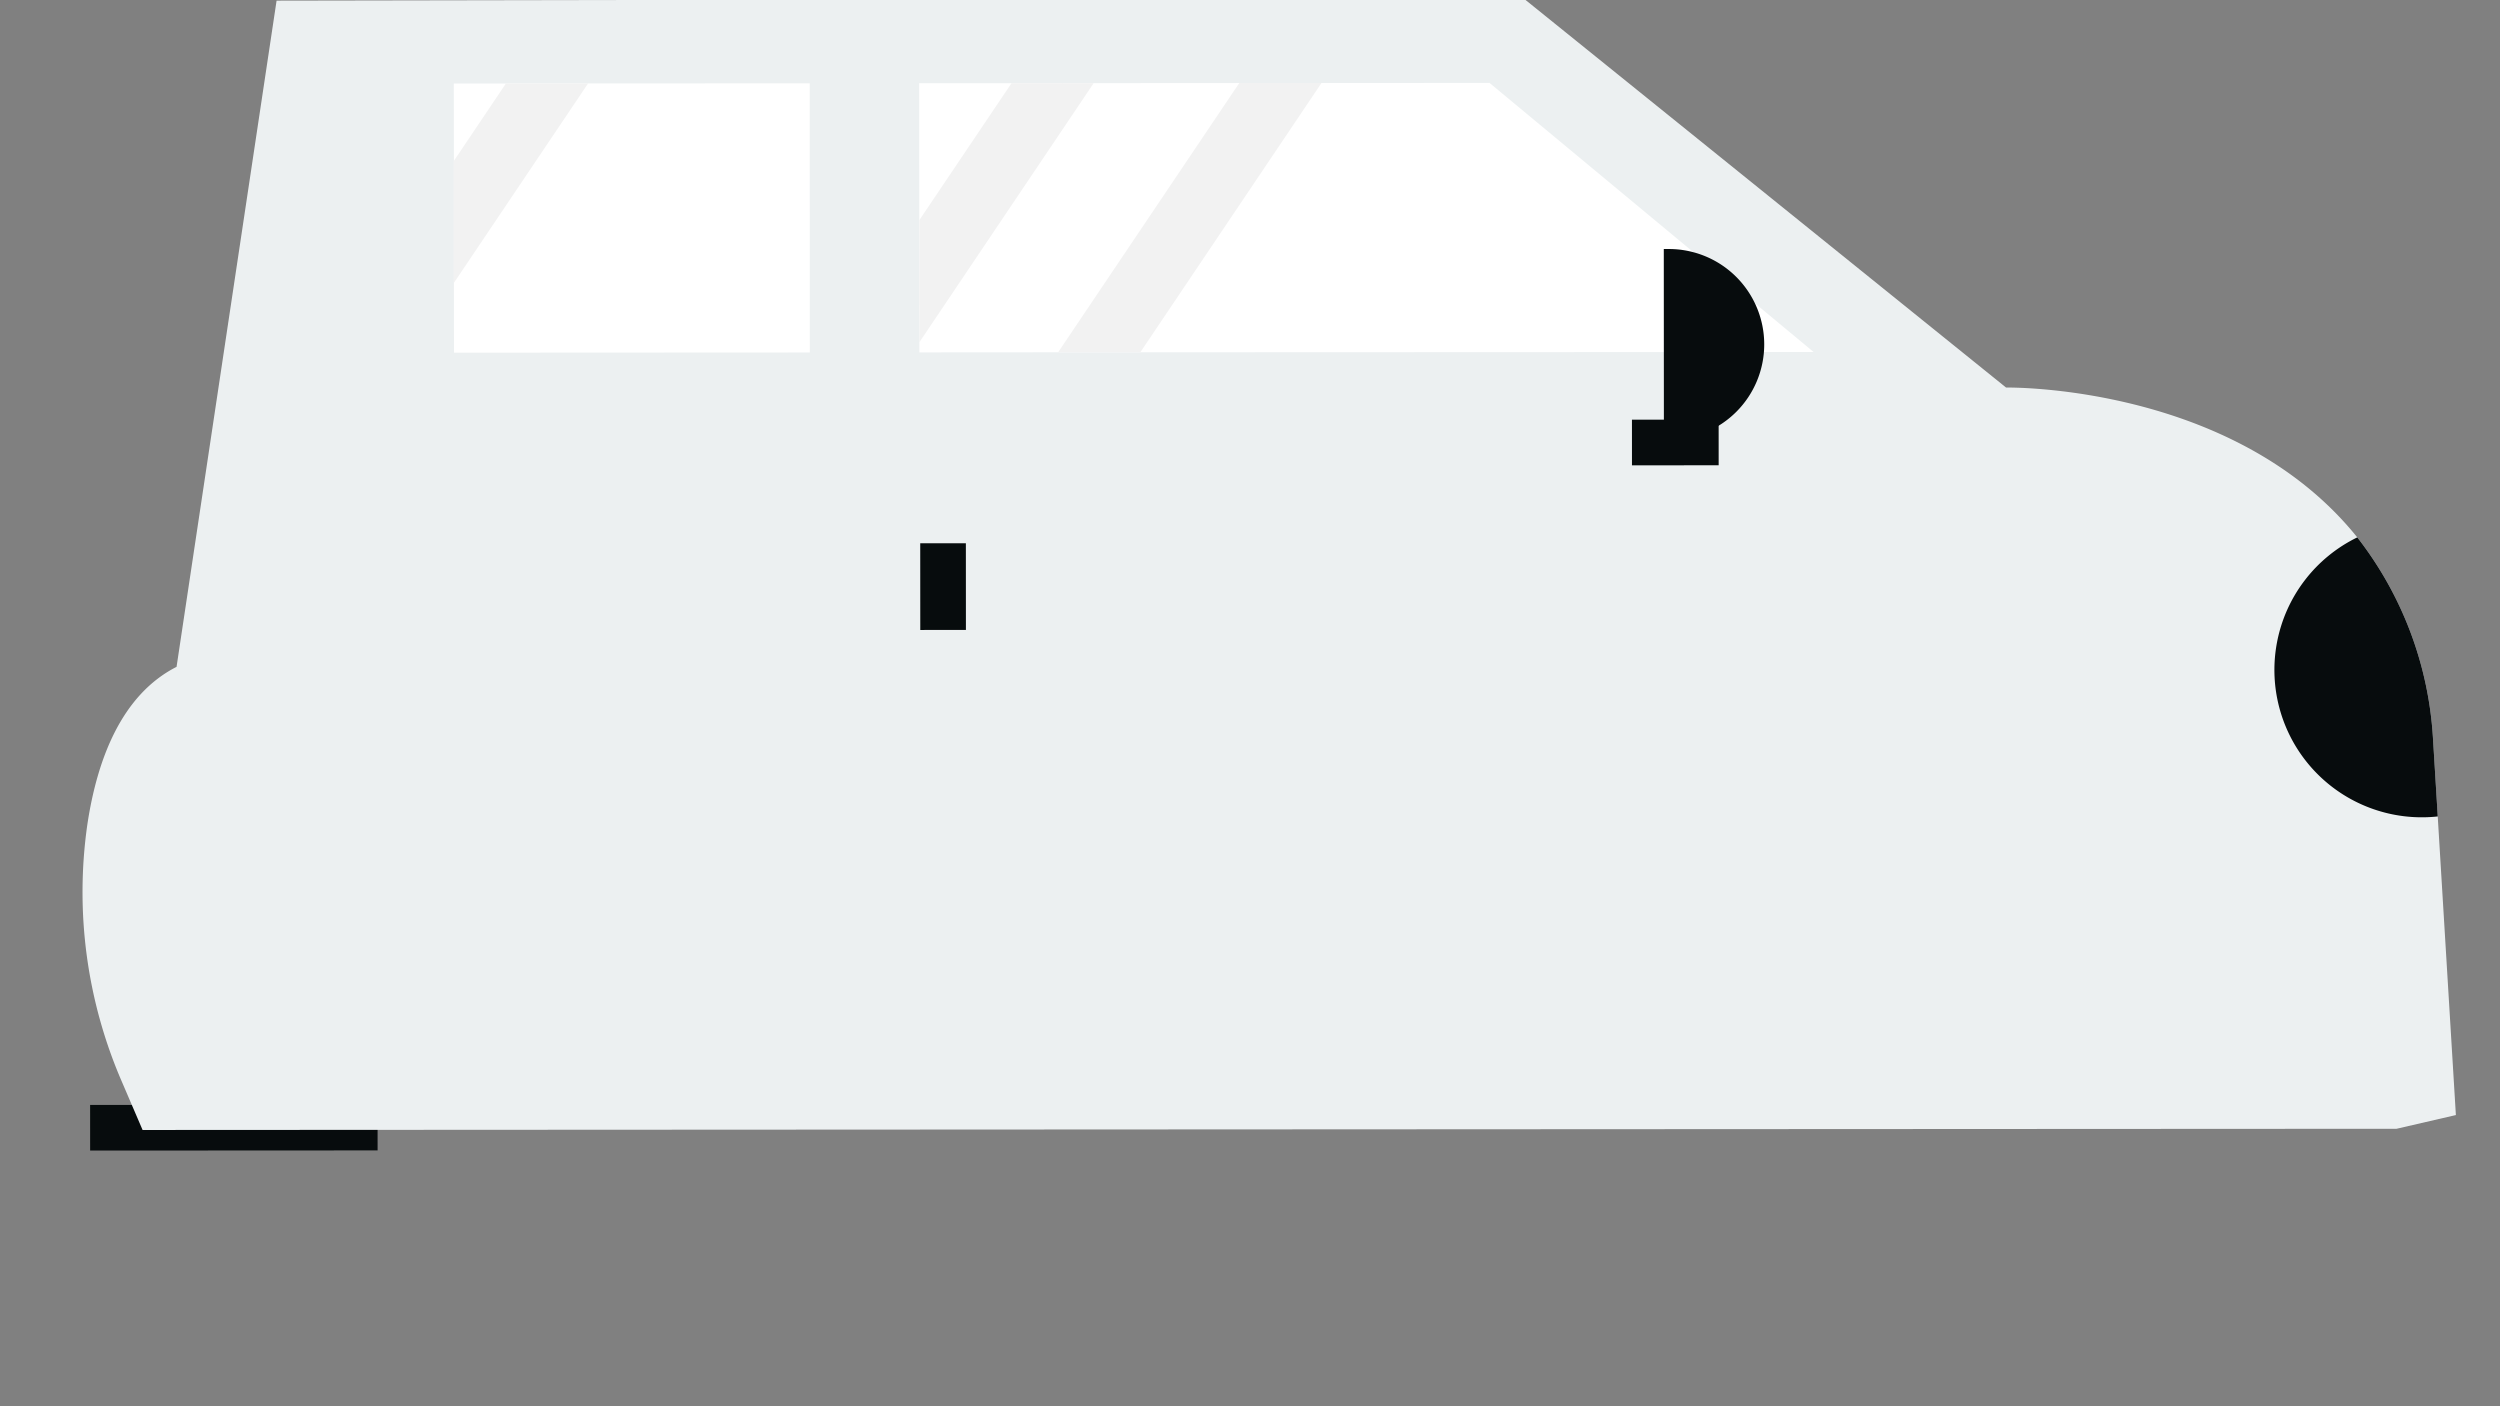 <?xml version="1.0" encoding="UTF-8" standalone="no"?>
<svg
   xmlns:dc="http://purl.org/dc/elements/1.1/"
   xmlns:cc="http://creativecommons.org/ns#"
   xmlns:rdf="http://www.w3.org/1999/02/22-rdf-syntax-ns#"
   xmlns:svg="http://www.w3.org/2000/svg"
   xmlns="http://www.w3.org/2000/svg"
   xmlns:sodipodi="http://sodipodi.sourceforge.net/DTD/sodipodi-0.dtd"
   xmlns:inkscape="http://www.inkscape.org/namespaces/inkscape"
   sodipodi:docname="car.svg"
   inkscape:version="1.0 (6e3e5246a0, 2020-05-07)"
   id="svg1932"
   version="1.1"
   viewBox="0 0 32 18"
   height="18mm"
   width="32mm">
  <rect x="0" y="0" width="32" height="18" fill="#808080" stroke="none"/>
  <defs
     id="defs1926" />
  <sodipodi:namedview
     inkscape:window-maximized="0"
     inkscape:window-y="27"
     inkscape:window-x="122"
     inkscape:window-height="1016"
     inkscape:window-width="1428"
     showgrid="false"
     inkscape:document-rotation="0"
     inkscape:current-layer="layer1"
     inkscape:document-units="mm"
     inkscape:cy="70.788754"
     inkscape:cx="55.598991"
     inkscape:zoom="3.9067057"
     inkscape:pageshadow="2"
     inkscape:pageopacity="0.0"
     borderopacity="1.0"
     bordercolor="#666666"
     pagecolor="#ffffff"
     id="base" />
  <g
     id="layer1"
     inkscape:groupmode="layer"
     inkscape:label="Layer 1">
    <g
       transform="translate(-112.186,-67.251)"
       style="stroke-width:1;stroke-miterlimit:4;stroke-dasharray:none"
       id="g3176">
      <g
         style="stroke-width:0.957;stroke-miterlimit:4;stroke-dasharray:none"
         id="g1697"
         transform="matrix(-1.045,0,0,1.045,436.019,-1622.214)">
        <g
           style="stroke-width:5.272;stroke-miterlimit:4;stroke-dasharray:none"
           transform="matrix(0.181,0,0,0.181,144.028,1497.744)"
           id="g1007" />
        <g
           style="stroke-width:0.957;stroke-miterlimit:4;stroke-dasharray:none"
           id="g1735"
           transform="translate(20.692)">
          <rect
             style="fill:#070c0d;fill-opacity:1;stroke-width:5.272;stroke-miterlimit:4;stroke-dasharray:none"
             x="-796.327"
             y="-734.722"
             width="19.453"
             height="3.088"
             transform="matrix(-0.181,-9.6998666e-5,9.6998666e-5,-0.181,144.028,1497.744)"
             fill="#3f3d56"
             id="rect122" />
          <path
             d="m 635.837,732.746 4.014,0.928 152.533,0.082 1.372,-3.196 a 32.257,32.257 0 0 0 2.371,-17.442 c -0.657,-4.414 -2.303,-8.799 -6.042,-10.704 l -6.769,-45.084 -84.389,-0.151 -32.65,26.334 c 0,0 -15.401,-0.277 -23.768,10.14 a 24.45,24.45 0 0 0 -5.114,13.466 l -0.33,5.419 z"
             fill="#6c63ff"
             id="path124"
             style="fill:#ecf0f1;fill-opacity:1;stroke-width:5.272;stroke-miterlimit:4;stroke-dasharray:none"
             transform="matrix(0.181,0,0,0.181,144.028,1497.744)" />
          <polygon
             style="stroke-width:5.272;stroke-miterlimit:4;stroke-dasharray:none"
             points="717.442,397.594 717.449,388.322 711.201,388.322 705.639,388.316 695.787,388.309 690.225,388.309 678.851,388.302 656.92,406.511 702.483,406.53 708.045,406.53 717.435,406.537 717.435,405.852 "
             fill="#ffffff"
             id="polygon134"
             transform="matrix(0.181,0,0,0.181,148.079,1547.446)" />
          <polygon
             style="stroke-width:5.272;stroke-miterlimit:4;stroke-dasharray:none"
             points="745.416,388.342 739.854,388.335 724.856,388.329 724.849,406.544 748.929,406.557 748.935,401.832 748.935,393.574 748.942,388.342 "
             fill="#ffffff"
             id="polygon136"
             transform="matrix(0.181,0,0,0.181,148.079,1547.446)" />
          <rect
             style="fill:#070c0d;fill-opacity:1;stroke-width:5.272;stroke-miterlimit:4;stroke-dasharray:none"
             x="-740.13"
             y="-699.522"
             width="3.088"
             height="5.867"
             transform="matrix(-0.181,-9.6998666e-5,9.6998666e-5,-0.181,144.028,1497.744)"
             fill="#3f3d56"
             id="rect138" />
          <rect
             style="fill:#070c0d;fill-opacity:1;stroke-width:5.272;stroke-miterlimit:4;stroke-dasharray:none"
             x="685.318"
             y="-691.962"
             width="3.088"
             height="5.867"
             transform="matrix(-9.6998666e-5,0.181,-0.181,-9.6998666e-5,144.028,1497.744)"
             fill="#3f3d56"
             id="rect140" />
          <path
             style="fill:#070c0d;fill-opacity:1;stroke-width:5.272;stroke-miterlimit:4;stroke-dasharray:none"
             d="m 689.433,687.046 -0.34,-1.8e-4 a 6.453,6.453 0 0 1 -6.45,-6.457 v 0 a 6.453,6.453 0 0 1 6.457,-6.45 l 0.34,1.8e-4 z"
             fill="#3f3d56"
             id="path142"
             transform="matrix(0.181,0,0,0.181,144.028,1497.744)" />
          <path
             style="fill:#070c0d;fill-opacity:1;stroke-width:5.272;stroke-miterlimit:4;stroke-dasharray:none"
             d="m 637.064,712.538 a 9.975,9.975 0 0 0 5.445,-18.885 24.45,24.45 0 0 0 -5.114,13.466 z"
             fill="#3f3d56"
             id="path144"
             transform="matrix(0.181,0,0,0.181,144.028,1497.744)" />
          <polygon
             style="stroke-width:5.272;stroke-miterlimit:4;stroke-dasharray:none"
             points="717.435,405.852 717.442,397.594 711.201,388.322 705.639,388.316 "
             fill="#f2f2f2"
             id="polygon146"
             transform="matrix(0.181,0,0,0.181,148.079,1547.446)" />
          <polygon
             style="stroke-width:5.272;stroke-miterlimit:4;stroke-dasharray:none"
             points="748.935,401.832 748.935,393.574 745.416,388.342 739.854,388.335 "
             fill="#f2f2f2"
             id="polygon148"
             transform="matrix(0.181,0,0,0.181,148.079,1547.446)" />
          <polygon
             style="stroke-width:5.272;stroke-miterlimit:4;stroke-dasharray:none"
             points="702.483,406.53 708.045,406.53 695.787,388.309 690.225,388.309 "
             fill="#f2f2f2"
             id="polygon150"
             transform="matrix(0.181,0,0,0.181,148.079,1547.446)" />
        </g>
      </g>
    </g>
  </g>
</svg>
